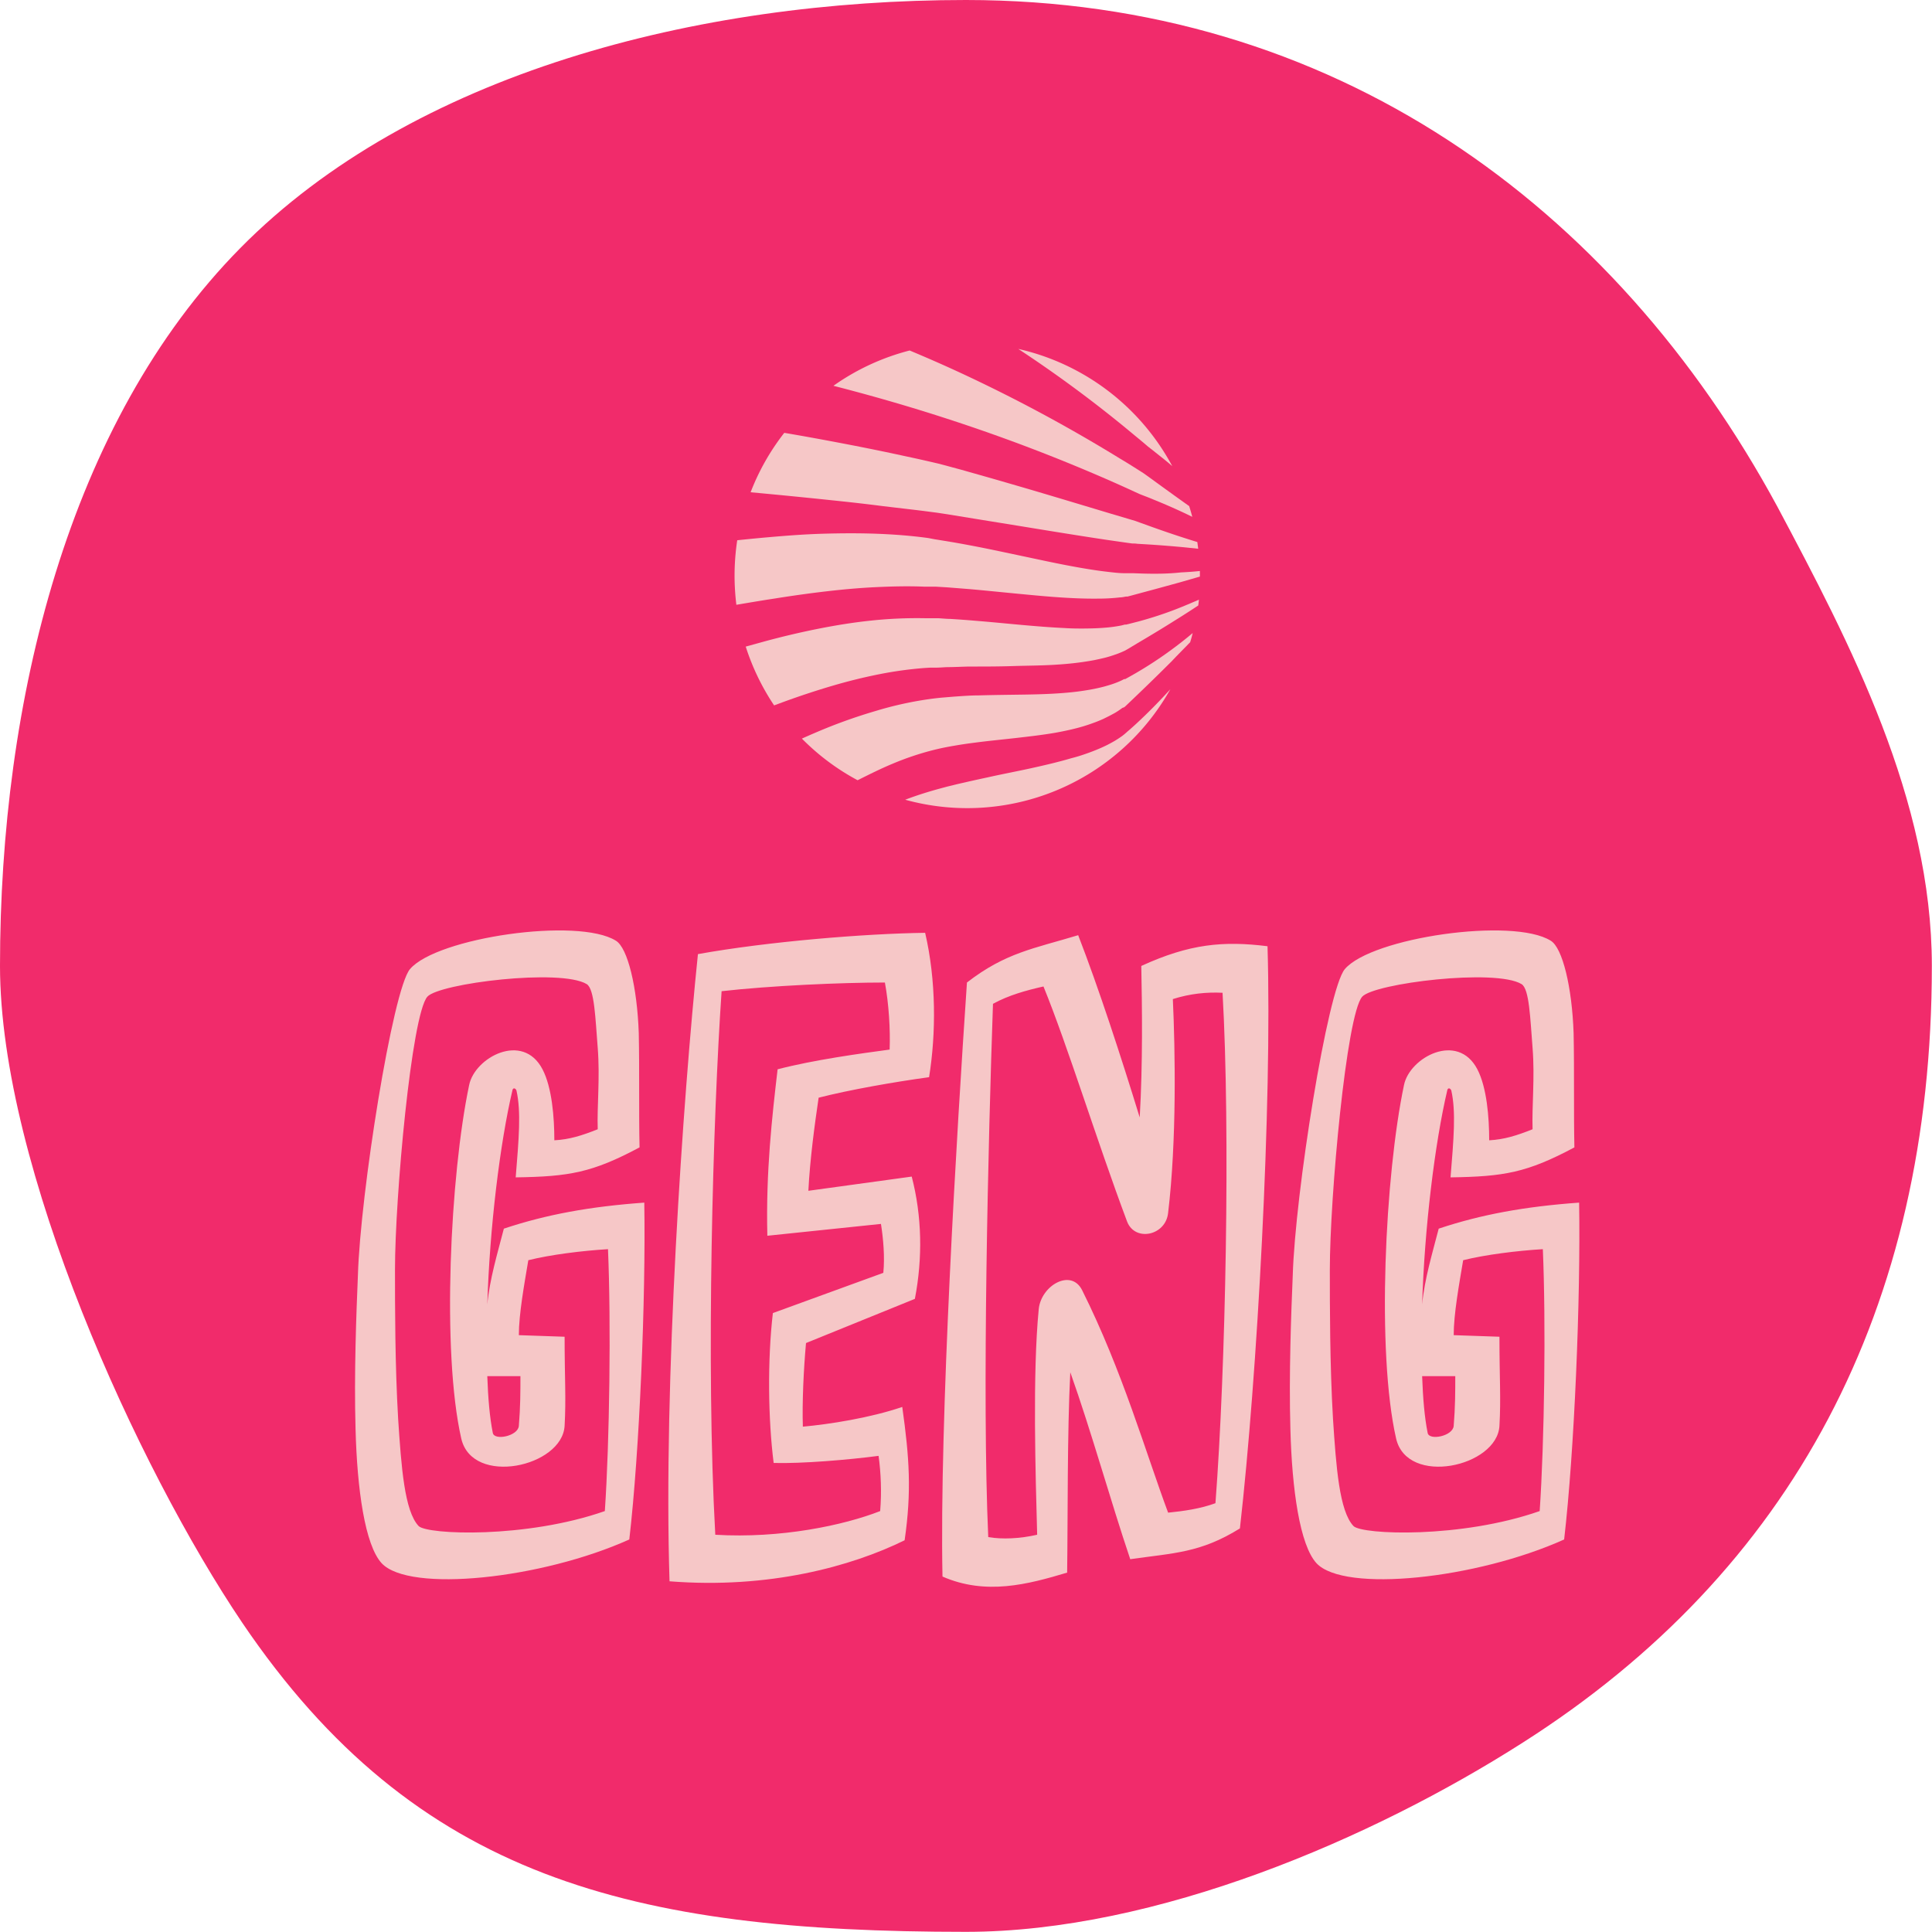 <svg width="315.625" height="315.625" viewBox="0 0 315.625 315.625" class="css-1j8o68f"><defs id="SvgjsDefs1001"></defs><g id="SvgjsG1007" featurekey="rootContainer" transform="matrix(6.312,0,0,6.312,0,0)" fill="#f12b6b"><path xmlns="http://www.w3.org/2000/svg" d="M50 25c0 8.88-3.62 15.67-10.6 20.11C35.53 47.58 29.93 50 25 50c-8.63 0-14.24-1.37-18.73-8C3.57 38 0 30.2 0 25c0-6.85 1.76-14.06 6.22-18.58S18.04 0 25 0c9.5 0 16.77 5.3 21 13.11 1.88 3.53 4 7.58 4 11.89z"></path></g><g id="SvgjsG1008" featurekey="symbolFeature-0" transform="matrix(0.95,0,0,0.95,110.503,47.047)" fill="#f6c7c7"><defs xmlns="http://www.w3.org/2000/svg"></defs><title xmlns="http://www.w3.org/2000/svg"></title><path xmlns="http://www.w3.org/2000/svg" d="M85.32,62.07A68.22,68.22,0,0,1,79,66.23c-.54.31-1.08.62-1.63.92l-.2.11-.11,0,0,0h0l-.07,0-.1.05c-.14.08-.32.17-.52.26a14,14,0,0,1-1.32.52c-.48.17-1,.31-1.48.45a30.59,30.59,0,0,1-3.14.65c-1.08.18-2.19.31-3.33.41-2.27.2-4.65.28-7.16.32s-5.15.06-7.92.14c-1.38,0-2.8.11-4.25.21l-2.19.18c-.74.07-1.48.16-2.25.27a61,61,0,0,0-9,2,90.87,90.87,0,0,0-8.63,3c-1.39.57-2.76,1.16-4.12,1.77a39.89,39.89,0,0,0,9.58,7.16c2-1,4-2,6-2.83a48.67,48.67,0,0,1,7.14-2.39c.57-.14,1.17-.28,1.77-.4s1.2-.23,1.8-.33c1.2-.21,2.4-.38,3.59-.53,2.38-.31,4.73-.53,7-.79s4.53-.52,6.73-.9c1.09-.2,2.18-.42,3.26-.69a29.78,29.78,0,0,0,3.27-1c.56-.2,1.12-.43,1.7-.69l.89-.44c.3-.15.62-.33,1-.53a11.4,11.4,0,0,0,1.08-.7c.1-.06.2-.15.31-.22L77,72.1l.09-.07.07-.06.1-.09.19-.18L79,70.22q3.14-3,6.22-6.08c1-1.07,2.09-2.14,3.13-3.23.16-.52.3-1,.43-1.57Q87.07,60.78,85.32,62.07Z" style="fill-rule: evenodd;"></path><path xmlns="http://www.w3.org/2000/svg" d="M80.24,49.11l-1.68-.06-.42,0-.21,0h-.16c-.19,0-.42,0-.65,0-1,0-2-.13-3.14-.26-2.21-.26-4.54-.66-6.94-1.12s-4.87-1-7.43-1.54-5.19-1.11-7.9-1.64c-1.36-.26-2.73-.52-4.13-.76l-2.12-.35-1.06-.17L43.3,43c-2.94-.4-5.92-.63-8.95-.74s-6.09-.09-9.19,0-6.25.33-9.43.61c-1.75.15-3.51.33-5.27.51a40.83,40.83,0,0,0-.46,6.1,41.64,41.64,0,0,0,.31,5c2.25-.38,4.44-.75,6.61-1.08,3-.48,6-.9,8.93-1.24s5.77-.59,8.56-.72,5.52-.19,8.15-.08l1,0,1,0,2,.12,3.92.31c2.59.23,5.13.49,7.62.73s4.93.48,7.33.65,4.74.28,7.12.25c1.2,0,2.39-.06,3.72-.21.34,0,.68-.08,1.06-.15l.14,0h.07l.06,0,.21-.06.43-.11,1.7-.46c2.26-.6,4.46-1.21,6.61-1.8l3.47-1v-.24c0-.24,0-.48,0-.72-1.06.11-2.15.19-3.24.24C84.63,49.15,82.47,49.17,80.24,49.11Z" style="fill-rule: evenodd;"></path><path xmlns="http://www.w3.org/2000/svg" d="M79.08,74.93c-.5.46-1,.91-1.52,1.35l-.19.17-.08.07,0,0-.07.06-.09.08-.46.37-.58.4-.63.4c-.44.26-.9.51-1.37.75-.94.47-1.94.89-3,1.28s-2.08.73-3.17,1c-2.17.64-4.46,1.18-6.86,1.71s-4.92,1-7.51,1.58c-1.29.28-2.61.56-3.93.87-.67.15-1.34.3-2,.47l-1,.24-1,.27c-2.11.56-4.21,1.22-6.28,2a40.05,40.05,0,0,0,45.6-19Q82,72.23,79.08,74.93Z" style="fill-rule: evenodd;"></path><path xmlns="http://www.w3.org/2000/svg" d="M80.29,26.58l.77.66.78.61,1.56,1.24c.63.5,1.25,1,1.87,1.55A40.08,40.08,0,0,0,58.79,10.48,218.06,218.06,0,0,1,77.17,24Z" style="fill-rule: evenodd;"></path><path xmlns="http://www.w3.org/2000/svg" d="M82.65,33.53l-1.57-1.14c-.26-.18-.52-.38-.79-.56l-.8-.51c-1.07-.68-2.15-1.36-3.24-2A266.39,266.39,0,0,0,48.52,14.44q-4.16-1.92-8.41-3.69A39.84,39.84,0,0,0,27,16.82Q37.06,19.4,46.5,22.47a301,301,0,0,1,29,11.08c1.12.5,2.23,1,3.33,1.51l.83.38.82.32c.56.21,1.1.43,1.65.66q3.27,1.32,6.39,2.84l.19.1c-.16-.63-.34-1.24-.53-1.85Q85.44,35.56,82.65,33.53Z" style="fill-rule: evenodd;"></path><path xmlns="http://www.w3.org/2000/svg" d="M87.76,43.12c-2.08-.66-4.21-1.39-6.38-2.17l-1.64-.59-.82-.3-.81-.24-3.37-1c-4.56-1.37-9.33-2.81-14.28-4.27-2.48-.72-5-1.46-7.58-2.19L49,31.26l-2-.54-1-.27-1-.26c-1.37-.32-2.72-.63-4.09-.93l-4.13-.89q-4.15-.87-8.45-1.69c-3.21-.61-6.47-1.21-9.78-1.77a39.76,39.76,0,0,0-5.79,10.22q7.17.66,14,1.38c3,.31,5.86.63,8.72,1l4.24.5c1.39.16,2.78.33,4.12.51l1,.13,1,.15,2,.32,4,.65L59.44,41c5.07.83,9.93,1.62,14.6,2.32l3.48.5.88.12c.28,0,.57,0,.85.05l1.69.1q3.36.21,6.56.52l2.23.23-.15-1.15C89,43.51,88.37,43.32,87.76,43.12Z" style="fill-rule: evenodd;"></path><path xmlns="http://www.w3.org/2000/svg" d="M85.94,55.23a63.91,63.91,0,0,1-6.49,2.12l-1.68.43-.42.1-.11,0,0,0-.06,0h-.06l-.58.15c-.44.09-.92.17-1.43.24s-1,.12-1.56.16c-1.08.09-2.19.12-3.32.13s-2.31,0-3.48-.08c-2.38-.11-4.85-.31-7.41-.54s-5.23-.5-8-.72c-1.39-.12-2.79-.22-4.22-.31-.71,0-1.43-.09-2.16-.12l-1.09,0-1.13,0a75.12,75.12,0,0,0-9.21.4c-3.09.32-6.18.82-9.28,1.44S18,60,15,60.82l-3.08.85a40.21,40.21,0,0,0,4.88,10.11l1.76-.65c2.75-1,5.48-1.9,8.19-2.7s5.42-1.47,8.08-2a66.5,66.5,0,0,1,7.81-1.08l.95-.06,1,0c.65,0,1.3-.06,1.95-.09,1.29,0,2.57-.08,3.84-.1,2.54,0,5,0,7.45-.08s4.79-.08,7.12-.22c1.17-.07,2.32-.16,3.46-.29s2.3-.3,3.47-.52c.59-.12,1.18-.25,1.79-.4s1.23-.35,1.92-.59c.34-.12.7-.26,1.09-.43l.15-.07.16-.07.15-.07.11-.06.42-.24,1.66-1c2.21-1.3,4.38-2.61,6.5-3.95q2-1.24,3.91-2.51l.12-1C88.53,54.17,87.25,54.72,85.94,55.23Z" style="fill-rule: evenodd;"></path></g><g id="SvgjsG1009" featurekey="nameFeature-0" transform="matrix(3.222,0,0,3.222,56.796,122.62)" fill="#f6c7c7"><path d="M8.76 31.72 l-1.68 0 c0.04 1.12 0.12 2.08 0.28 2.88 c0.08 0.4 1.28 0.16 1.32 -0.36 c0.08 -0.96 0.08 -1.76 0.08 -2.52 z M13.2 25.28 c-1.32 0.08 -2.92 0.28 -4.04 0.56 c-0.2 1.2 -0.48 2.72 -0.48 3.8 l2.32 0.08 c0 2.08 0.08 3.12 0 4.52 c-0.12 2.08 -4.68 3.08 -5.24 0.64 c-1 -4.4 -0.56 -13.36 0.4 -17.92 c0.28 -1.4 2.72 -2.72 3.72 -0.8 c0.48 0.92 0.6 2.44 0.6 3.6 c0.76 -0.04 1.4 -0.24 2.2 -0.56 c-0.04 -1.16 0.12 -2.6 0 -4.12 c-0.12 -1.48 -0.16 -3 -0.56 -3.24 c-1.32 -0.8 -7.48 -0.04 -8.08 0.64 c-0.8 0.92 -1.64 10.16 -1.64 13.84 c0 1.84 0 4.84 0.16 7.56 c0.16 2.44 0.32 4.68 1.04 5.44 c0.44 0.44 5.44 0.64 9.44 -0.76 c0.24 -3.52 0.32 -9.56 0.16 -13.28 z M15.04 22.92 c0.08 4.88 -0.24 12.6 -0.76 17.08 c-4.44 2 -11.16 2.72 -12.56 1.2 c-0.84 -0.92 -1.24 -3.72 -1.32 -6.8 c-0.08 -2.8 0.04 -5.88 0.12 -7.8 c0.12 -4.12 1.76 -14.48 2.64 -15.52 c1.36 -1.6 8.52 -2.64 10.44 -1.44 c0.6 0.36 1.08 2.36 1.16 4.68 c0.04 1.92 0 4 0.04 5.8 c-2.4 1.28 -3.56 1.48 -6.28 1.52 c0.16 -1.96 0.28 -3.32 0.04 -4.4 c-0.04 -0.12 -0.16 -0.16 -0.2 -0.04 c-0.64 2.72 -1.16 7 -1.28 10.88 c0.12 -1.28 0.52 -2.6 0.84 -3.84 c2.16 -0.72 4.36 -1.12 7.12 -1.32 z M27.48 15.16 c0.04 -1 -0.04 -2.32 -0.24 -3.4 c-2.24 0 -5.8 0.16 -8.28 0.44 c-0.44 6.44 -0.8 18.96 -0.32 27.56 c3.32 0.2 6.52 -0.48 8.36 -1.2 c0.08 -0.96 0.04 -1.92 -0.08 -2.8 c-1.52 0.2 -3.88 0.4 -5.32 0.36 c-0.28 -2.2 -0.32 -5.2 -0.04 -7.6 l5.6 -2.04 c0.08 -0.8 0 -1.72 -0.12 -2.48 l-5.76 0.6 c-0.08 -3.24 0.24 -6.04 0.52 -8.44 c1.84 -0.48 4.2 -0.8 5.68 -1 z M29.48 16.56 c-1.76 0.24 -4.04 0.64 -5.6 1.04 c-0.2 1.36 -0.44 3.12 -0.52 4.72 l5.24 -0.72 c0.52 2 0.56 4.12 0.16 6.2 l-5.52 2.24 c-0.12 1.32 -0.2 3 -0.16 4.24 c1.32 -0.12 3.4 -0.44 5.04 -1 c0.36 2.56 0.48 4.28 0.12 6.76 c-2.68 1.32 -6.88 2.48 -11.92 2.08 c-0.32 -10.04 0.68 -24.44 1.44 -31.8 c3.56 -0.64 8.48 -1.04 11.52 -1.08 c0.56 2.4 0.56 5.08 0.2 7.32 z M44.36 12.28 c-0.8 -0.04 -1.64 0.04 -2.52 0.32 c0.12 2.6 0.2 7.16 -0.24 10.84 c-0.12 1.16 -1.68 1.48 -2.08 0.44 c-1.56 -4.16 -3 -8.88 -4.24 -11.92 c-0.88 0.2 -1.76 0.44 -2.56 0.88 c-0.24 6.88 -0.56 19.96 -0.24 27.04 c0.72 0.12 1.6 0.08 2.48 -0.12 c-0.08 -3 -0.24 -8.16 0.08 -11.44 c0.12 -1.2 1.64 -2.08 2.2 -0.96 c2.04 4.08 3.24 8.28 4.36 11.28 c0.8 -0.08 1.64 -0.2 2.4 -0.48 c0.52 -6.8 0.76 -18.88 0.36 -25.88 z M46.64 9.92 c0.24 8.04 -0.52 21.8 -1.4 29.52 c-2 1.24 -3.32 1.24 -5.56 1.56 c-1 -2.96 -1.96 -6.44 -3.04 -9.48 c-0.16 3.12 -0.12 7.32 -0.16 10.16 c-2 0.6 -4.12 1.16 -6.32 0.2 c-0.16 -7.84 0.72 -22.48 1.24 -30.12 c1.96 -1.52 3.4 -1.72 5.64 -2.4 c1.04 2.68 2.16 6.12 3.12 9.24 c0.16 -2.72 0.12 -5.64 0.08 -7.68 c2.44 -1.12 4.16 -1.28 6.4 -1 z M56.16 31.72 l-1.68 0 c0.04 1.12 0.12 2.08 0.28 2.88 c0.08 0.4 1.28 0.16 1.32 -0.36 c0.08 -0.96 0.08 -1.76 0.08 -2.52 z M60.6 25.28 c-1.32 0.08 -2.92 0.28 -4.04 0.56 c-0.2 1.2 -0.48 2.72 -0.48 3.8 l2.32 0.08 c0 2.08 0.08 3.12 0 4.52 c-0.12 2.08 -4.68 3.08 -5.24 0.64 c-1 -4.4 -0.56 -13.36 0.4 -17.92 c0.28 -1.4 2.72 -2.72 3.72 -0.8 c0.48 0.92 0.6 2.44 0.6 3.6 c0.76 -0.04 1.4 -0.24 2.2 -0.56 c-0.04 -1.16 0.12 -2.6 0 -4.12 c-0.12 -1.48 -0.16 -3 -0.56 -3.24 c-1.32 -0.8 -7.48 -0.04 -8.08 0.64 c-0.8 0.92 -1.64 10.16 -1.64 13.84 c0 1.84 0 4.84 0.16 7.56 c0.16 2.44 0.32 4.68 1.04 5.44 c0.44 0.44 5.44 0.64 9.44 -0.76 c0.24 -3.52 0.32 -9.56 0.16 -13.28 z M62.44 22.92 c0.08 4.88 -0.24 12.6 -0.76 17.08 c-4.44 2 -11.16 2.72 -12.56 1.2 c-0.84 -0.92 -1.24 -3.72 -1.32 -6.8 c-0.08 -2.8 0.04 -5.88 0.12 -7.8 c0.12 -4.12 1.76 -14.48 2.64 -15.52 c1.36 -1.6 8.52 -2.64 10.44 -1.44 c0.6 0.36 1.08 2.36 1.16 4.68 c0.04 1.92 0 4 0.04 5.8 c-2.4 1.28 -3.56 1.48 -6.28 1.52 c0.16 -1.96 0.28 -3.32 0.04 -4.4 c-0.04 -0.12 -0.16 -0.16 -0.2 -0.04 c-0.64 2.72 -1.16 7 -1.28 10.88 c0.12 -1.28 0.52 -2.6 0.84 -3.84 c2.16 -0.72 4.36 -1.12 7.12 -1.32 z"></path></g></svg>

